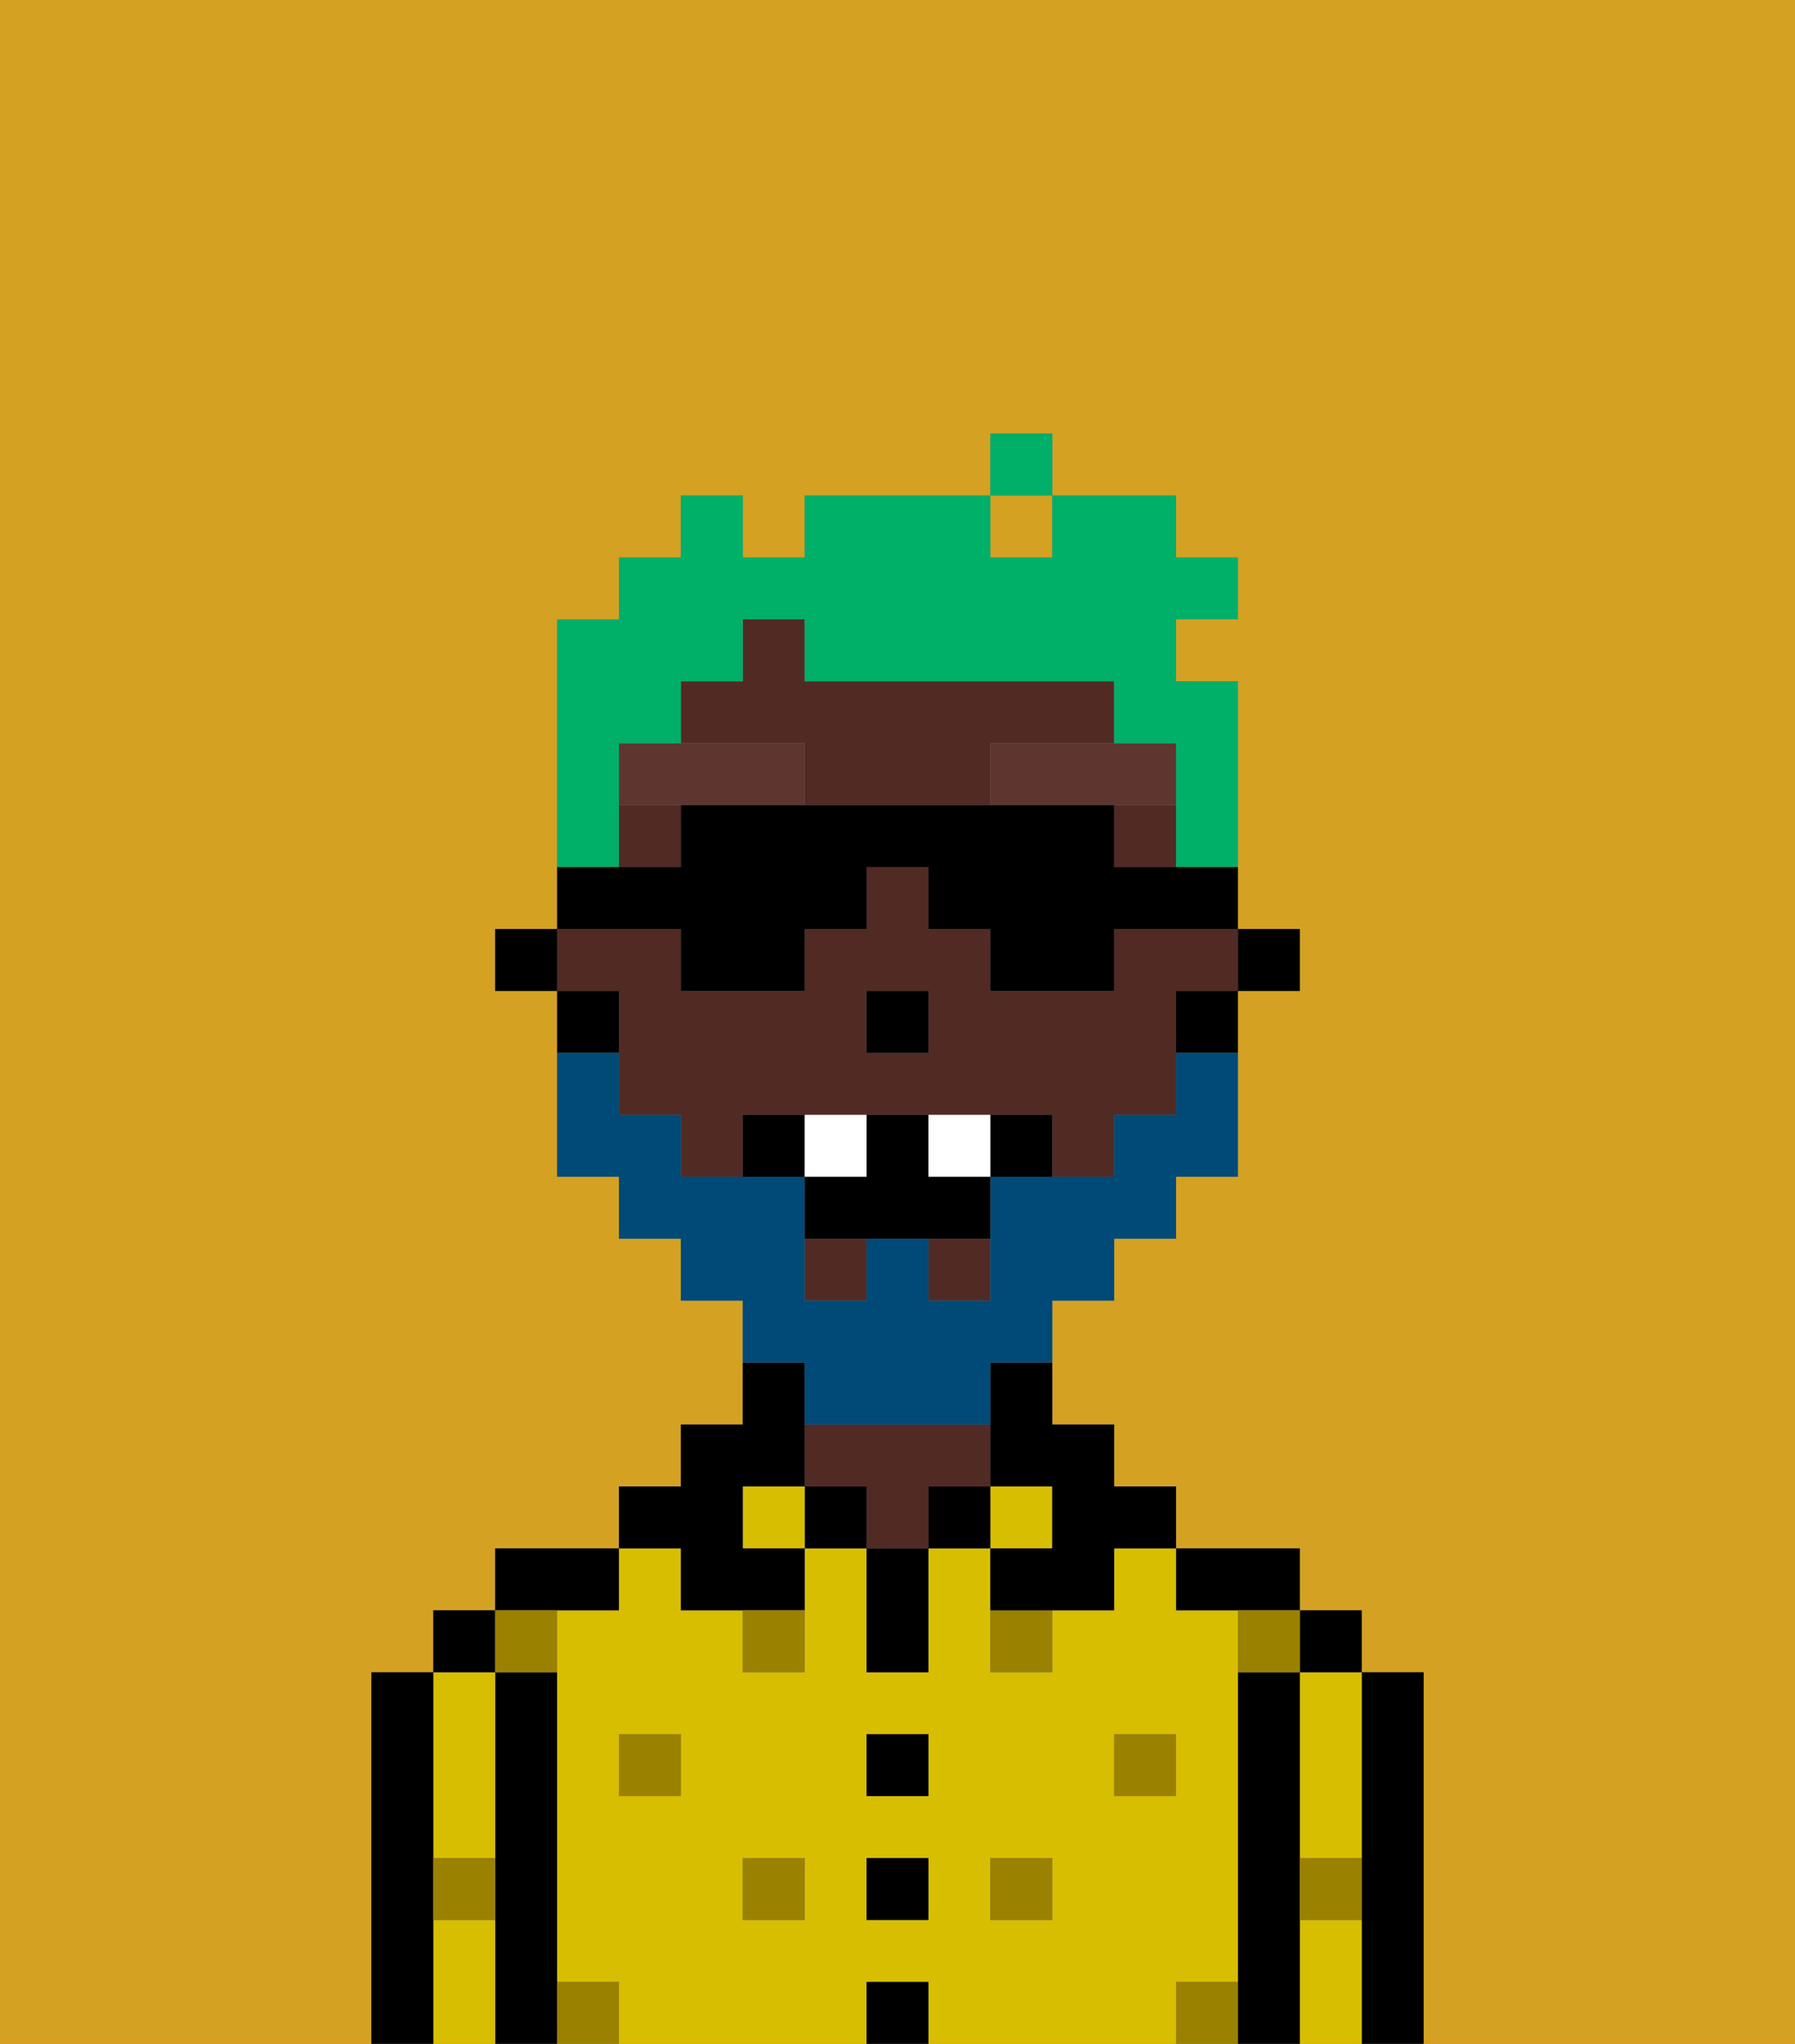 <svg xmlns="http://www.w3.org/2000/svg" viewBox="0 0 29 33"><rect x="0" y="0" width="29" height="33" fill="#808080" stroke="none"/><defs><style>polygon,rect,path{shape-rendering:crispedges;}.ya45-1{fill:#d4a122;}.ya45-2{fill:#000000;}.ya45-3{fill:#d8be00;}.ya45-4{fill:#512a24;}.ya45-5{fill:#9b8100;}.ya45-6{fill:#5e362f;}.ya45-7{fill:#004a77;}.ya45-8{fill:#ffffff;}.ya45-9{fill:#00af68;}</style></defs><rect class="ya45-1" x="14" y="16" width="1"/><path class="ya45-1" d="M6,27H7V26H8V25h2V24h1V23h1V21H11V20H10V19H9V16H8V15H9v1h1v2h0V16H9V10h1V9h1V8h1V9h1V8h3V7h1V8h2V9h1v1H19v1h1v4h1v1H20v3H19v1H18v1H17v2h1v1h1v1h2v1h1v1h1v6h6V0H0V33H6V27Z"/><rect class="ya45-1" x="16" y="8" width="1" height="1"/><rect class="ya45-1" x="19" y="16" width="1"/><path class="ya45-2" d="M23,27H22v6h1V27Z"/><path class="ya45-3" d="M21,28v2h1V27H21Z"/><path class="ya45-3" d="M21,31v2h1V31Z"/><rect class="ya45-2" x="21" y="26" width="1" height="1"/><path class="ya45-2" d="M21,30V27H20v6h1V30Z"/><path class="ya45-3" d="M20,32V26H19V25H18v1H17v1H16V25H15v2H14V25H13v2H12V26H11V25H10v1H9v6h1v1h4V32h1v1h4V32Zm-9-3H10V28h1Zm2,2H12V30h1Zm2,0H14V30h1Zm0-2H14V28h1Zm2,2H16V30h1Zm1-2V28h1v1Z"/><path class="ya45-2" d="M20,26h1V25H19v1Z"/><rect class="ya45-3" x="16" y="24" width="1" height="1"/><rect class="ya45-2" x="15" y="24" width="1" height="1"/><rect class="ya45-2" x="14" y="32" width="1" height="1"/><rect class="ya45-2" x="14" y="30" width="1" height="1"/><rect class="ya45-2" x="14" y="28" width="1" height="1"/><path class="ya45-2" d="M14,26v1h1V25H14Z"/><rect class="ya45-2" x="13" y="24" width="1" height="1"/><path class="ya45-4" d="M16,24V23H13v1h1v1h1V24Z"/><rect class="ya45-3" x="12" y="24" width="1" height="1"/><path class="ya45-2" d="M11,26h2V25H12V24h1V22H12v1H11v1H10v1h1Z"/><path class="ya45-2" d="M10,26V25H8v1h2Z"/><path class="ya45-2" d="M9,31V27H8v6H9V31Z"/><path class="ya45-3" d="M7,31v2H8V31Z"/><path class="ya45-3" d="M8,29V27H7v3H8Z"/><rect class="ya45-2" x="7" y="26" width="1" height="1"/><path class="ya45-2" d="M7,32V27H6v6H7Z"/><rect class="ya45-5" x="10" y="28" width="1" height="1"/><rect class="ya45-5" x="12" y="30" width="1" height="1"/><path class="ya45-5" d="M12,27h1V26H12Z"/><rect class="ya45-5" x="16" y="30" width="1" height="1"/><rect class="ya45-5" x="18" y="28" width="1" height="1"/><path class="ya45-5" d="M16,27h1V26H16Z"/><path class="ya45-5" d="M9,27V26H8v1Z"/><path class="ya45-5" d="M19,32v1h1V32Z"/><path class="ya45-5" d="M9,32v1h1V32Z"/><path class="ya45-5" d="M8,30H7v1H8Z"/><path class="ya45-5" d="M21,31h1V30H21Z"/><path class="ya45-5" d="M20,27h1V26H20Z"/><polygon class="ya45-2" points="20 16 21 16 21 15 20 15 20 16 20 16"/><path class="ya45-4" d="M11,19h1V18h5v1h1V18h1V17h0V16h1V15H18v1H16V15H15V14H14v1H13v1H11V15H9v1h1v2h1Zm3-2V16h1v1H14Z"/><rect class="ya45-4" x="13" y="20" width="1" height="1"/><path class="ya45-4" d="M19,12H18V11H13V10H12v1H11v1h2v1h3V12Z"/><rect class="ya45-4" x="10" y="13" width="1" height="1"/><rect class="ya45-4" x="15" y="20" width="1" height="1"/><rect class="ya45-4" x="18" y="13" width="1" height="1"/><path class="ya45-2" d="M19,17h1V16H19Z"/><path class="ya45-2" d="M16,22v2h1v1H16v1h2V25h1V24H18V23H17V22Z"/><rect class="ya45-2" x="12" y="10" width="1"/><path class="ya45-2" d="M10,16H9v1h1Z"/><rect class="ya45-2" x="8" y="15" width="1" height="1"/><polygon class="ya45-2" points="15 17 15 16 14 16 14 17 14 17 15 17 15 17"/><path class="ya45-6" d="M10,12v1h3V12Z"/><path class="ya45-6" d="M19,13V12H16v1h3Z"/><path class="ya45-7" d="M13,22v1h3V22h1V21h1V20h1V19h1V17H19v1H18v1H16v2H15V20H14v1H13V19H11V18H10V17H9v2h1v1h1v1h1v1Z"/><path class="ya45-2" d="M12,18v1h1V18Z"/><path class="ya45-2" d="M16,18v1h1V18Z"/><path class="ya45-2" d="M15,18H14v1H13v1h3V19H15Z"/><path class="ya45-8" d="M14,18H13v1h1Z"/><path class="ya45-8" d="M15,18v1h1V18Z"/><path class="ya45-9" d="M10,13V12h1V11h1V10h1v1h5v1h1v1h0v1h1V11H19V10h1V9H19V8H17V7H16V8H13V9H12V8H11V9H10v1H9v4h1Zm6-5h1V9H16Z"/><path class="ya45-2" d="M11,16h2V15h1V14h1v1h1v1h2V15h2V14H18V13H11v1H9v1h2Z"/></svg>